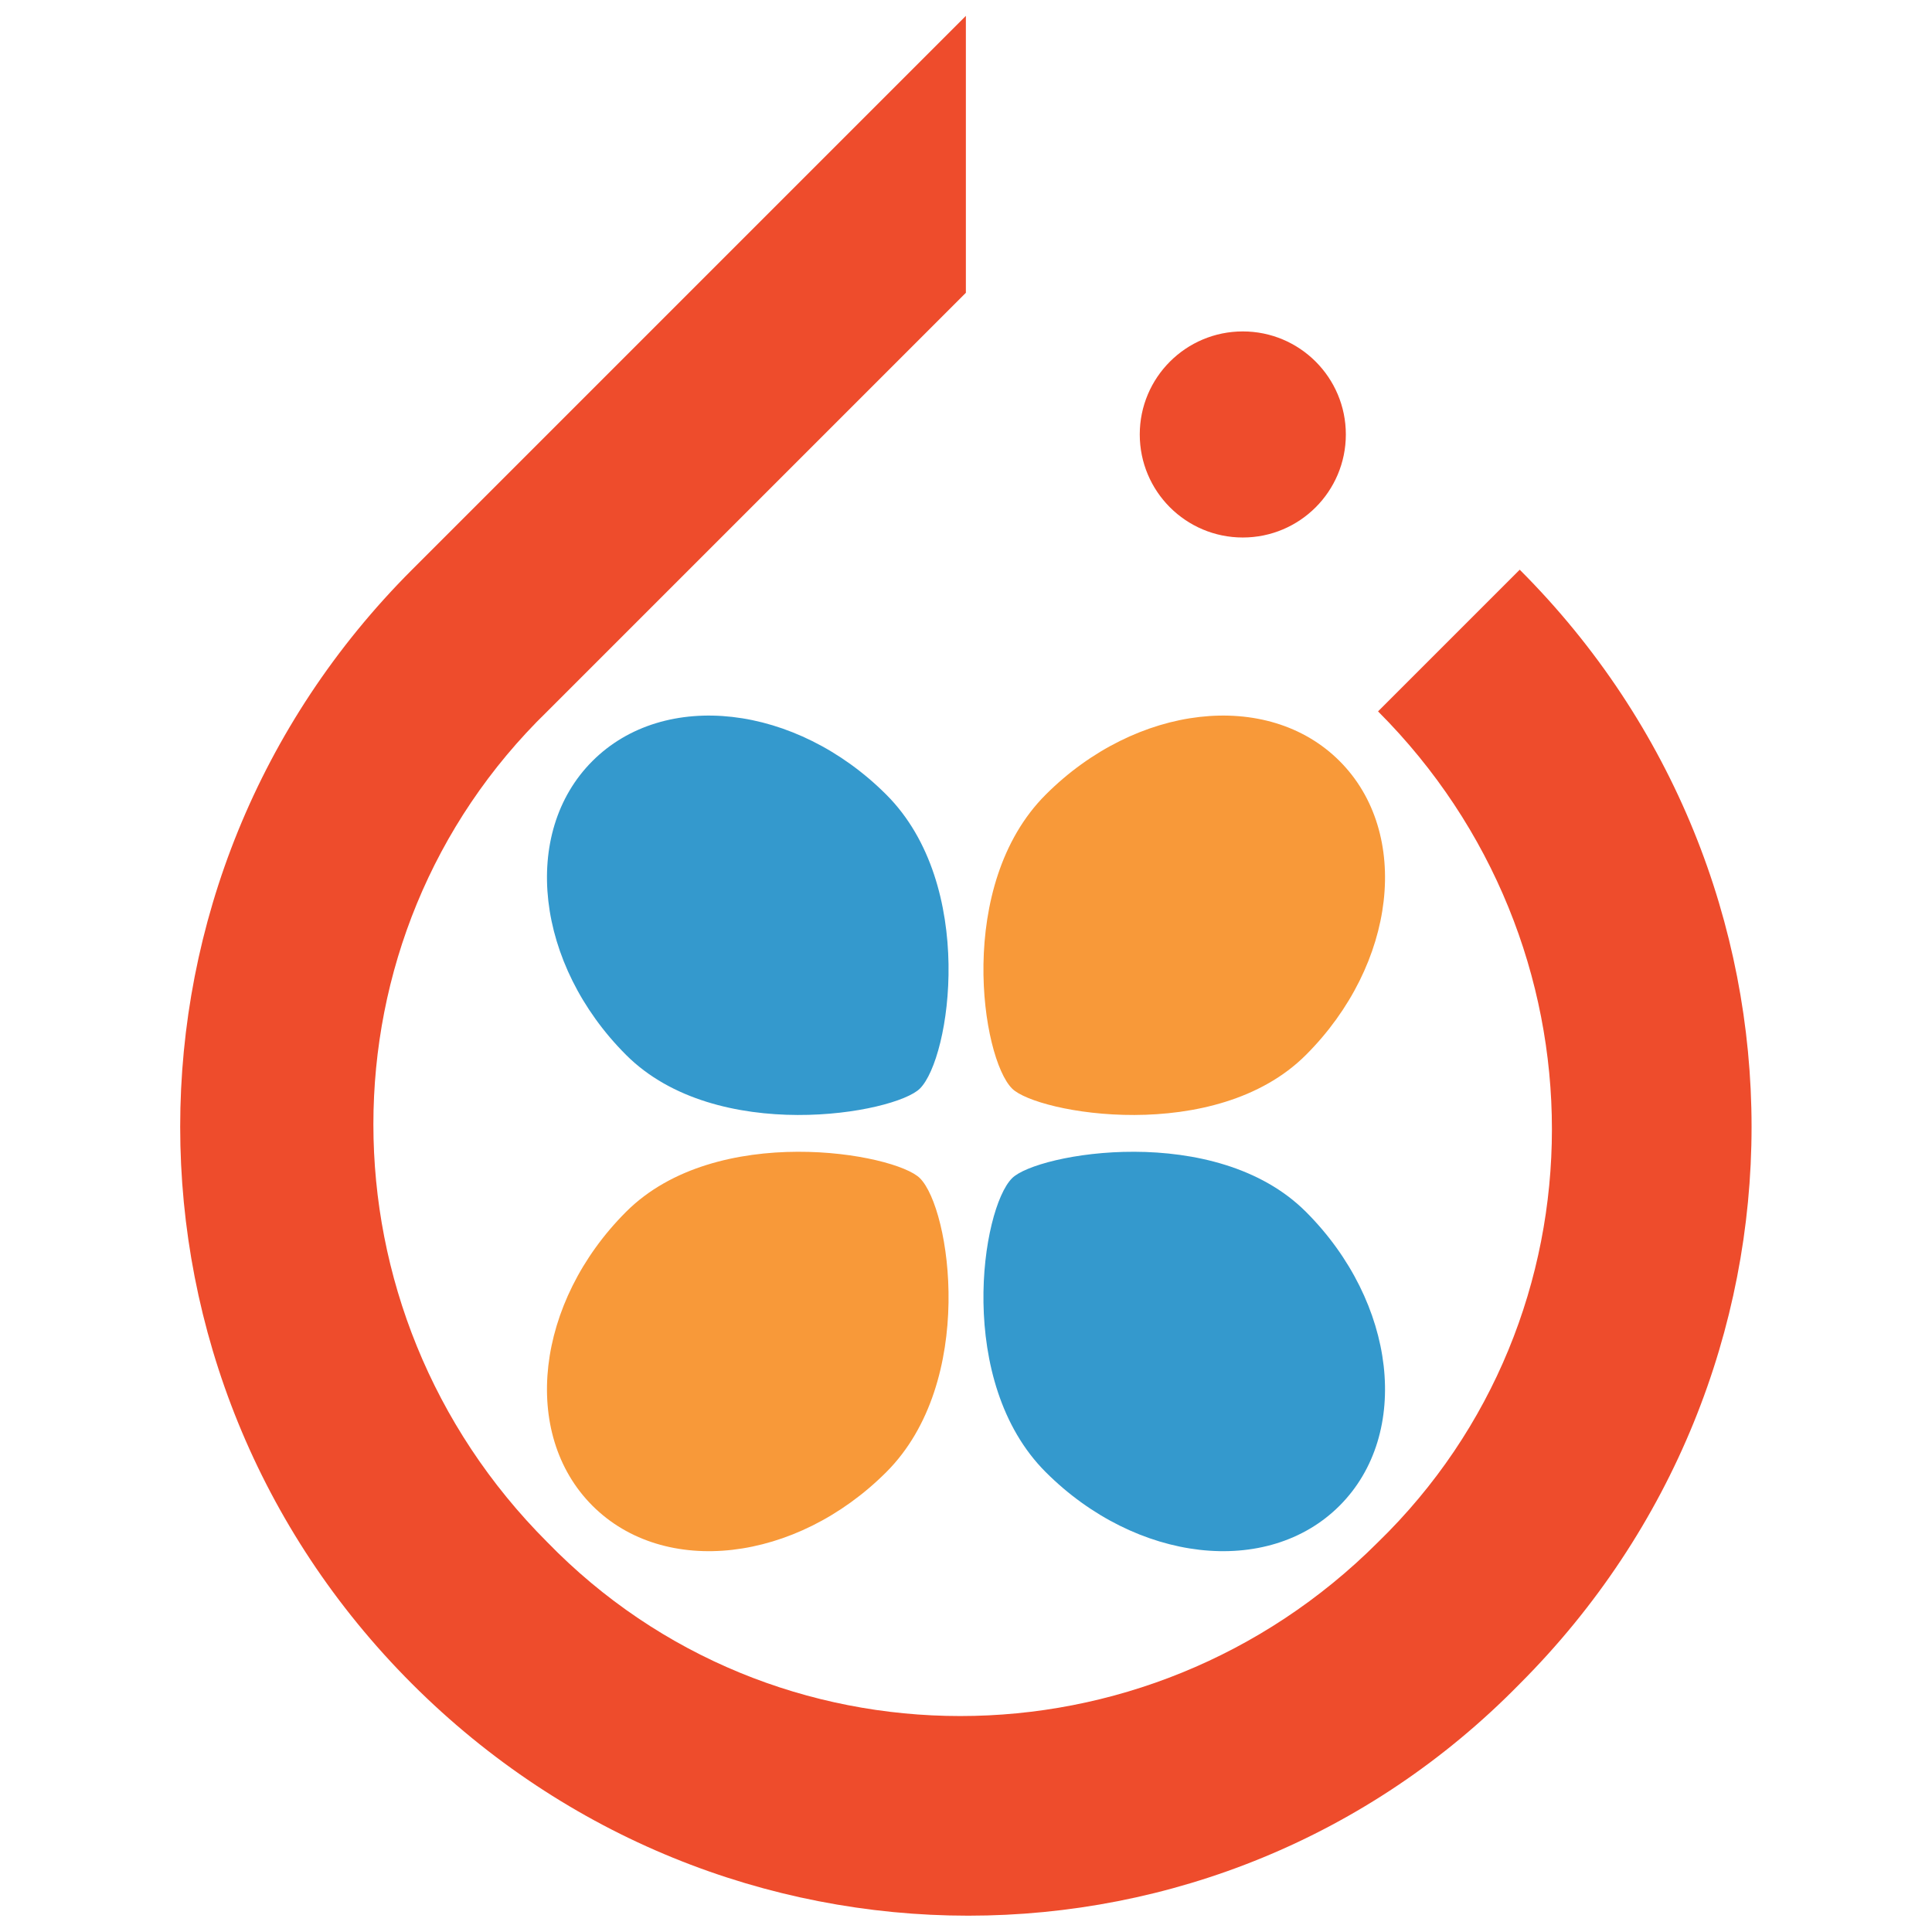 <svg xmlns="http://www.w3.org/2000/svg" xmlns:svg="http://www.w3.org/2000/svg" id="svg853" width="300" height="300" version="1.1" viewBox="0 0 79.375 79.375"><g id="layer1" transform="translate(0,-217.625)"><g id="g1092" transform="matrix(8.373,0,0,8.373,-110.7,212.896)" style="display:inline;stroke-width:.119"><g id="g1034" transform="translate(-130.291,-126.222)" style="stroke-width:.119"><path style="fill:#f89939;fill-rule:evenodd;stroke:none;stroke-width:.002" id="path9627" d="m 146.584,132.733 c -0.444,0.444 -0.518,1.089 -0.165,1.442 0.353,0.353 0.998,0.279 1.442,-0.165 0.444,-0.444 0.315,-1.292 0.165,-1.442 -0.122,-0.122 -0.998,-0.279 -1.442,0.165 z"/><path id="path9629" d="m 149.92,132.733 c 0.444,0.444 0.518,1.089 0.165,1.442 -0.353,0.353 -0.998,0.279 -1.442,-0.165 -0.444,-0.444 -0.315,-1.292 -0.165,-1.442 0.122,-0.122 0.998,-0.279 1.442,0.165 z" style="fill:#3499cd;fill-opacity:1;fill-rule:evenodd;stroke:none;stroke-width:.002"/><path id="path9631" d="m 146.584,131.963 c -0.444,-0.444 -0.518,-1.089 -0.165,-1.442 0.353,-0.353 0.998,-0.279 1.442,0.165 0.444,0.444 0.315,1.292 0.165,1.442 -0.122,0.122 -0.998,0.279 -1.442,-0.165 z" style="fill:#3499cd;fill-opacity:1;fill-rule:evenodd;stroke:none;stroke-width:.002"/><path style="fill:#f89939;fill-rule:evenodd;stroke:none;stroke-width:.002" id="path9633" d="m 149.92,131.963 c 0.444,-0.444 0.518,-1.089 0.165,-1.442 -0.353,-0.353 -0.998,-0.279 -1.442,0.165 -0.444,0.444 -0.315,1.292 -0.165,1.442 0.122,0.122 0.998,0.279 1.442,-0.165 z"/></g><g style="stroke-width:.1" id="g933" transform="matrix(0.316,0,0,0.316,14.042,0.453)"><path id="path929" d="m 21,9.2 -2.2,2.2 c 3.6,3.6 3.6,9.4 0,12.9 -3.6,3.6 -9.4,3.6 -12.9,0 -3.6,-3.6 -3.6,-9.4 0,-12.9 v 0 l 5.7,-5.7 0.8,-0.8 v 0 -4.3 L 3.8,9.2 C -1,14 -1,21.7 3.8,26.5 8.6,31.3 16.3,31.3 21,26.5 25.8,21.7 25.8,14 21,9.2 Z" class="st0" style="fill:#ee4c2c;stroke-width:.1"/><circle id="circle931" cx="16.7" cy="7.1" r="1.6" class="st0" style="fill:#ee4c2c;stroke-width:.1"/></g></g></g></svg>